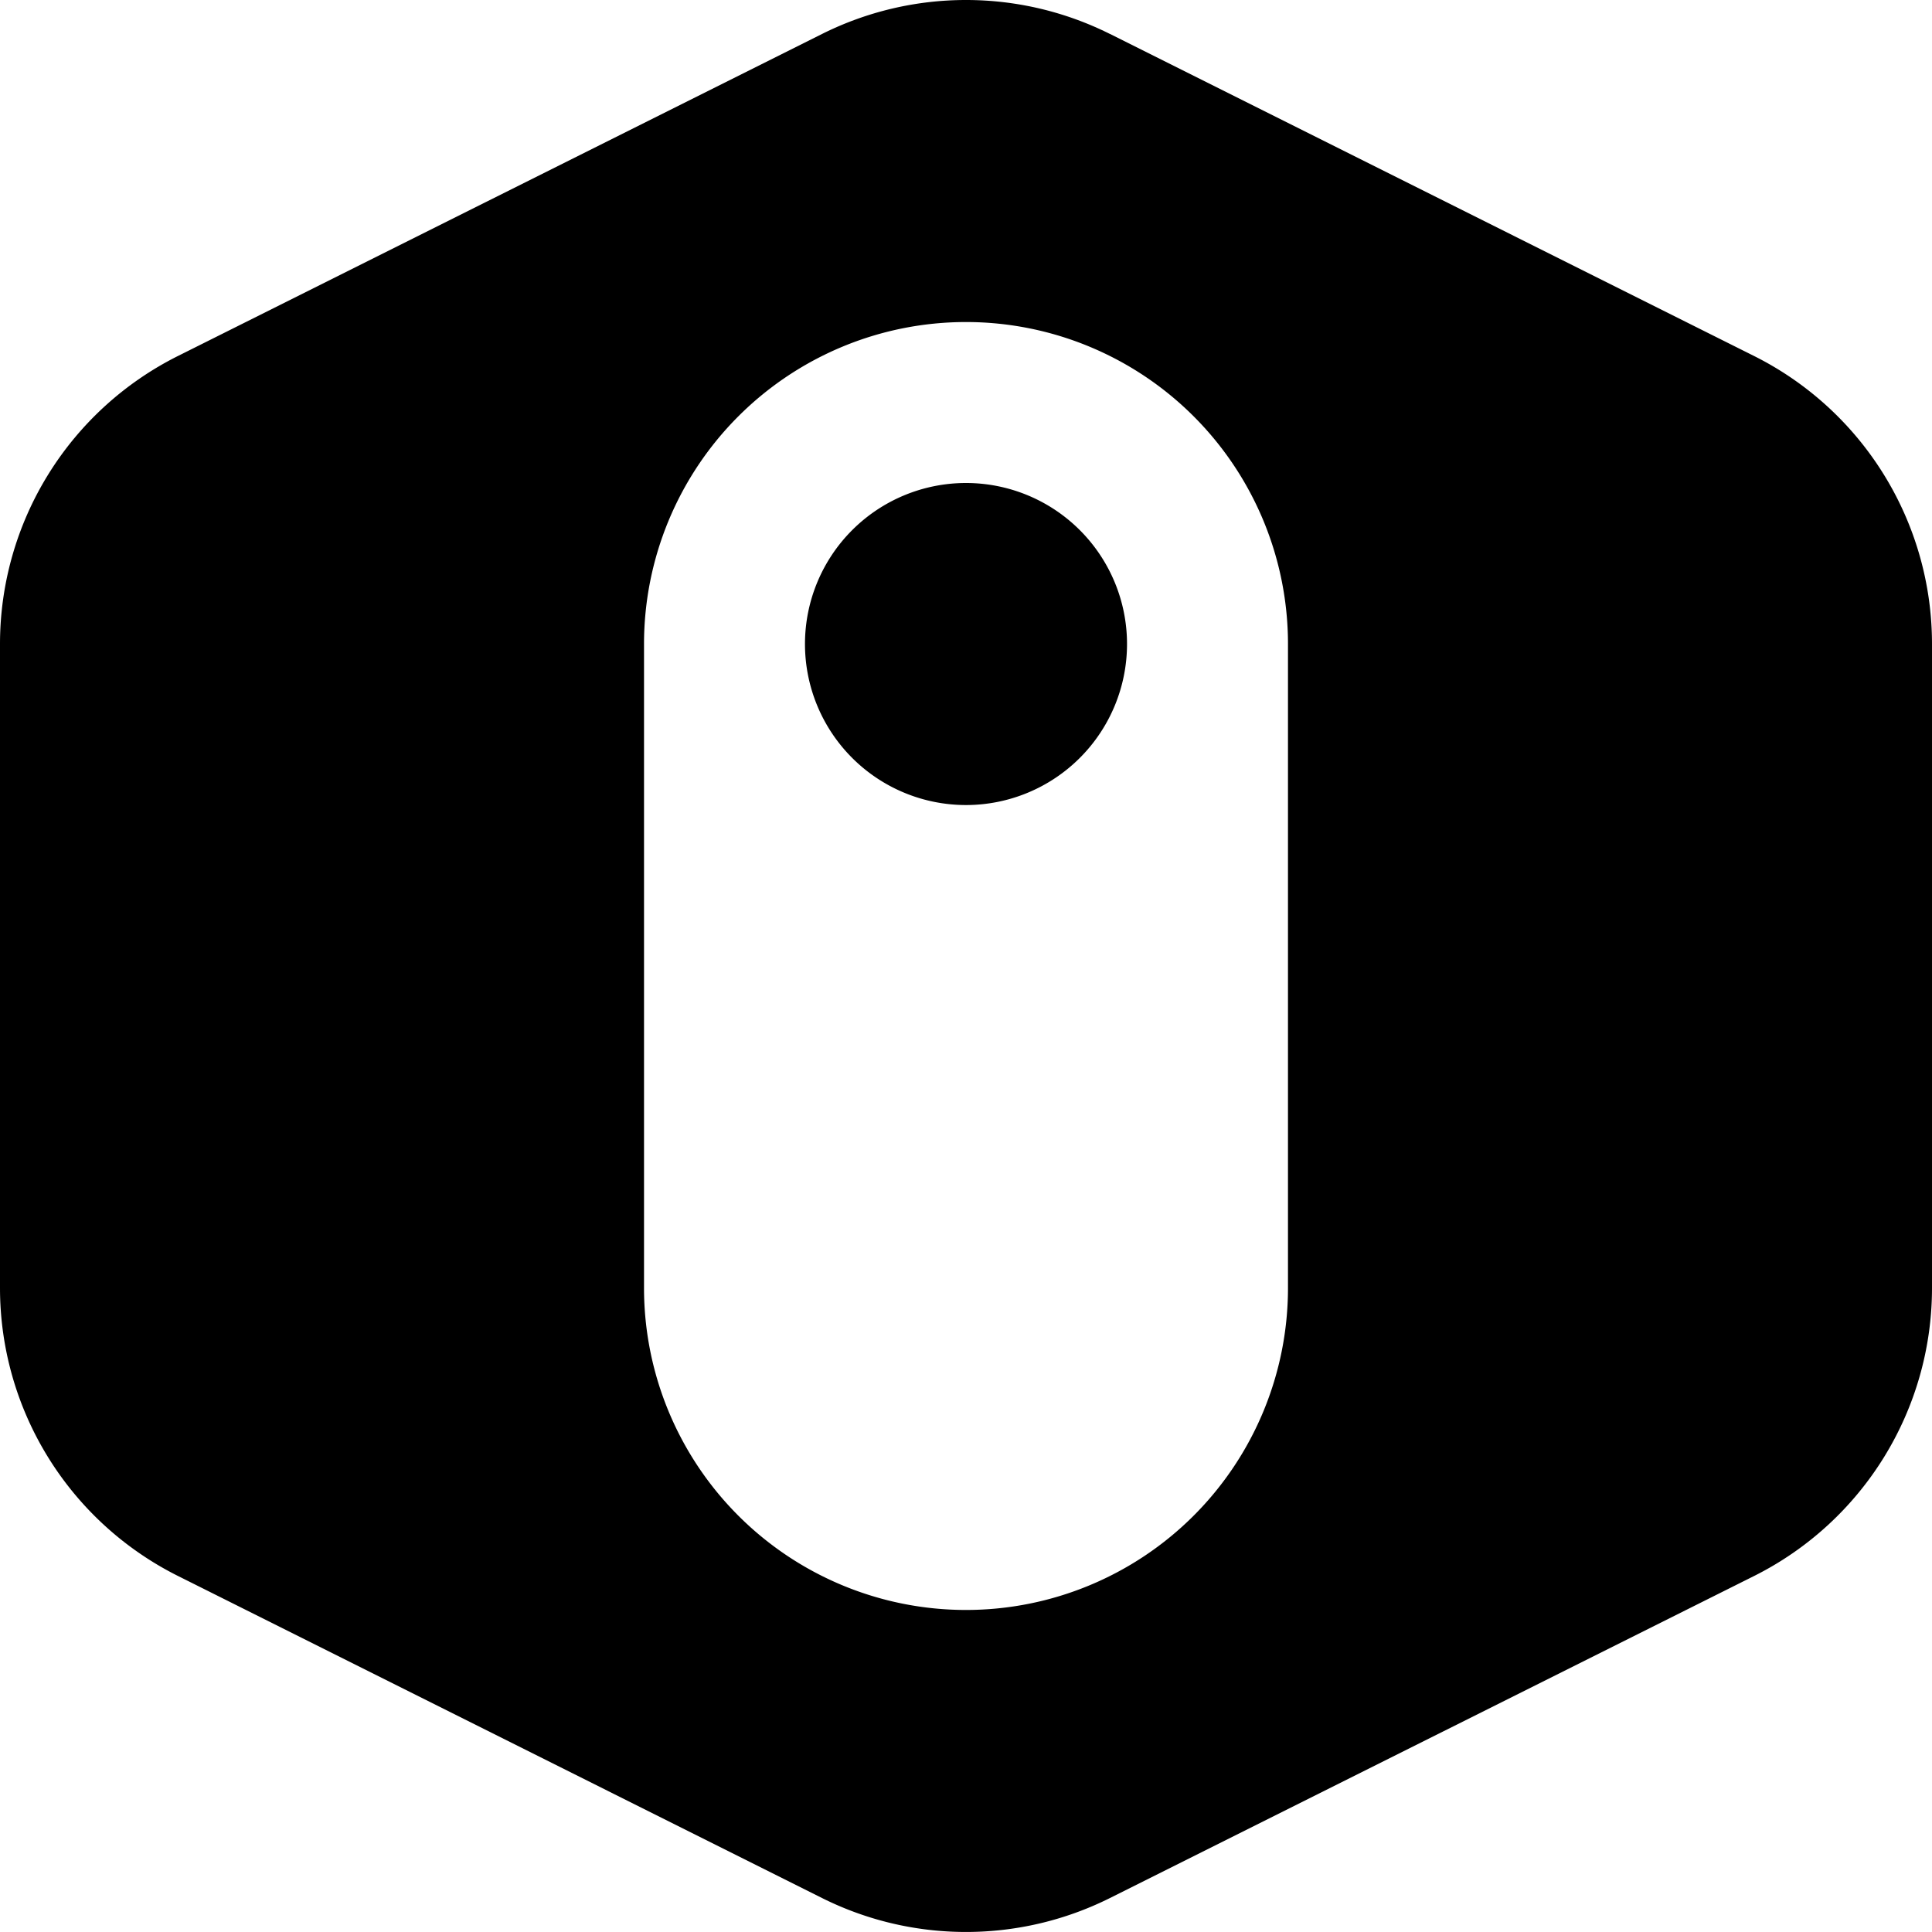 <svg xmlns="http://www.w3.org/2000/svg" width="32" height="32" viewBox="0 0 32 32" fill="none"><path fill="currentColor" fill-rule="evenodd" d="M18.385.563a5.333 5.333 0 0 0-4.77 0L2.948 5.896A5.333 5.333 0 0 0 0 10.666v10.667a5.333 5.333 0 0 0 2.948 4.77l10.667 5.334c1.501.75 3.269.75 4.77 0l10.667-5.333A5.333 5.333 0 0 0 32 21.334V10.666a5.333 5.333 0 0 0-2.948-4.77L18.385.562Zm-7.718 10.104a5.333 5.333 0 1 1 10.666 0v10.666a5.333 5.333 0 1 1-10.666 0V10.667Z" clip-rule="evenodd"></path><path fill="currentColor" d="M18.667 10.667a2.667 2.667 0 1 1-5.334 0 2.667 2.667 0 0 1 5.334 0Z"></path></svg>